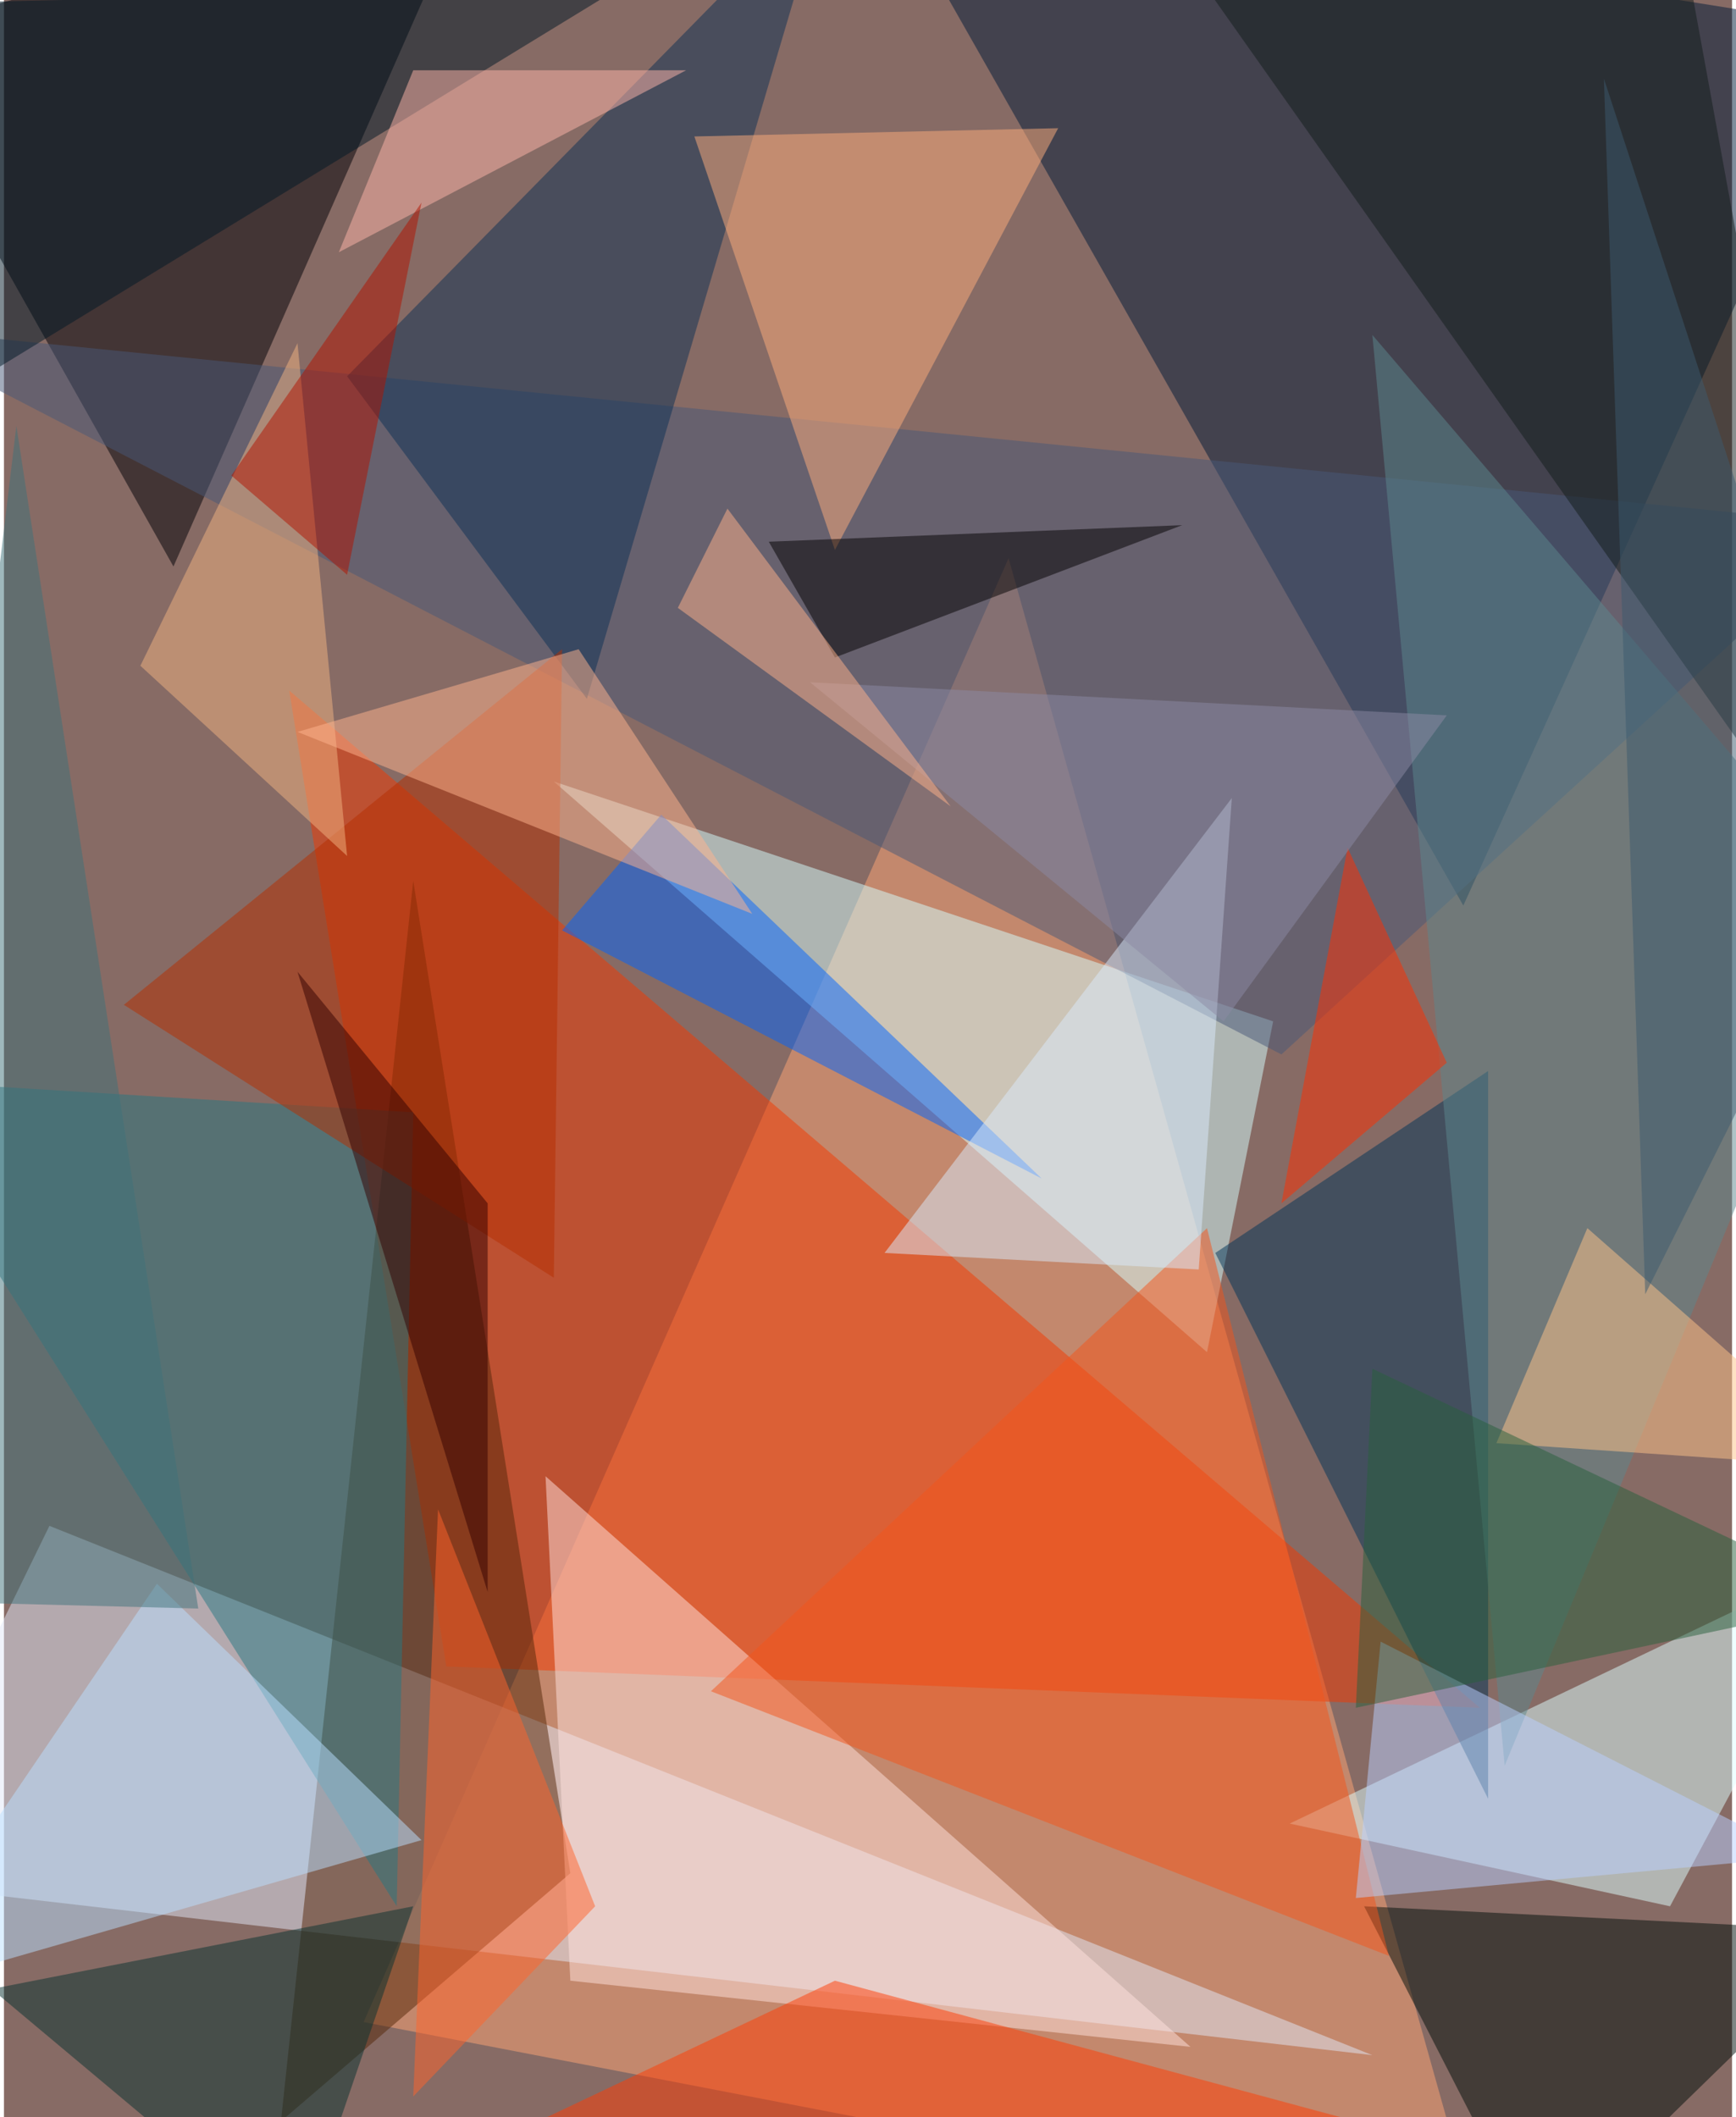 <svg xmlns="http://www.w3.org/2000/svg" width="228" height="278" viewBox="0 0 836 1024"><path fill="#876b65" d="M0 0h836v1024H0z"/><g fill-opacity=".502"><path fill="#ffa676" d="M486 270l228 812-540-104z"/><path fill="#001b39" d="M422-62l284 500L898 14z"/><path fill="#f33800" d="M214 806l500 20-576-492z"/><path fill="#e1e7f8" d="M662 994L22 738l-84 172z"/><path fill="#000006" d="M82 274L-62 18l292-80z"/><path fill="#d5ffff" d="M266 378l316 276 32-160z"/><path fill="#deffff" d="M898 750l-92 172-184-40z"/><path fill="#542708" d="M198 426l-64 600 140-120z"/><path fill="#495879" d="M-62 158l680 352 280-256z"/><path fill="#003559" d="M718 518l-132 88 132 264z"/><path fill="#ffe2de" d="M262 714l312 276-300-32z"/><path fill="#000f0a" d="M658 922l84 164 156-152z"/><path fill="#0065ff" d="M318 394l-48 56 232 120z"/><path fill="#0d3155" d="M282 338L398-54 166 182z"/><path fill="#f3541b" d="M582 594l88 352-328-128z"/><path fill="#267982" d="M190 922L-62 522l260 16z"/><path fill="#ffad7d" d="M402 266L334 66l176-4z"/><path fill="#121c1a" d="M898 442L806-62H542z"/><path fill="#ff642c" d="M286 922l-76-192-12 284z"/><path fill="#5c888d" d="M662 162l64 692 172-416z"/><path fill="#d9e9fb" d="M594 386L426 606l152 8z"/><path fill="#b62f00" d="M266 618l4-304L58 486z"/><path fill="#b9e0ff" d="M74 766l128 124-264 76z"/><path fill="#ffc48a" d="M722 698l44-104 132 116z"/><path fill="#030000" d="M402 318l-32-56 200-8z"/><path fill="#ff2e00" d="M650 410l-32 172 80-68z"/><path fill="#083230" d="M198 922L-6 962l148 124z"/><path fill="#ff3c05" d="M250 1030l152-72 252 68z"/><path fill="#f2b381" d="M66 322l100 92-24-248z"/><path fill="#ffb48e" d="M362 442l-84-128-136 40z"/><path fill="#b9cfff" d="M870 898L666 794l-12 124z"/><path fill="#29613d" d="M662 662l236 112-244 52z"/><path fill="#001926" d="M298-6L-62 2v212z"/><path fill="#ffb5aa" d="M162 122l36-88h132z"/><path fill="#300" d="M234 582v188l-92-300z"/><path fill="#8c8aa4" d="M390 330l308 16-108 148z"/><path fill="#3f727b" d="M94 778l-156-4L6 206z"/><path fill="#b21200" d="M110 230l92-132-36 180z"/><path fill="#ffb18a" d="M350 246l-24 48 132 96z"/><path fill="#3d5a6e" d="M774 38l124 380-104 208z"/></g></svg>